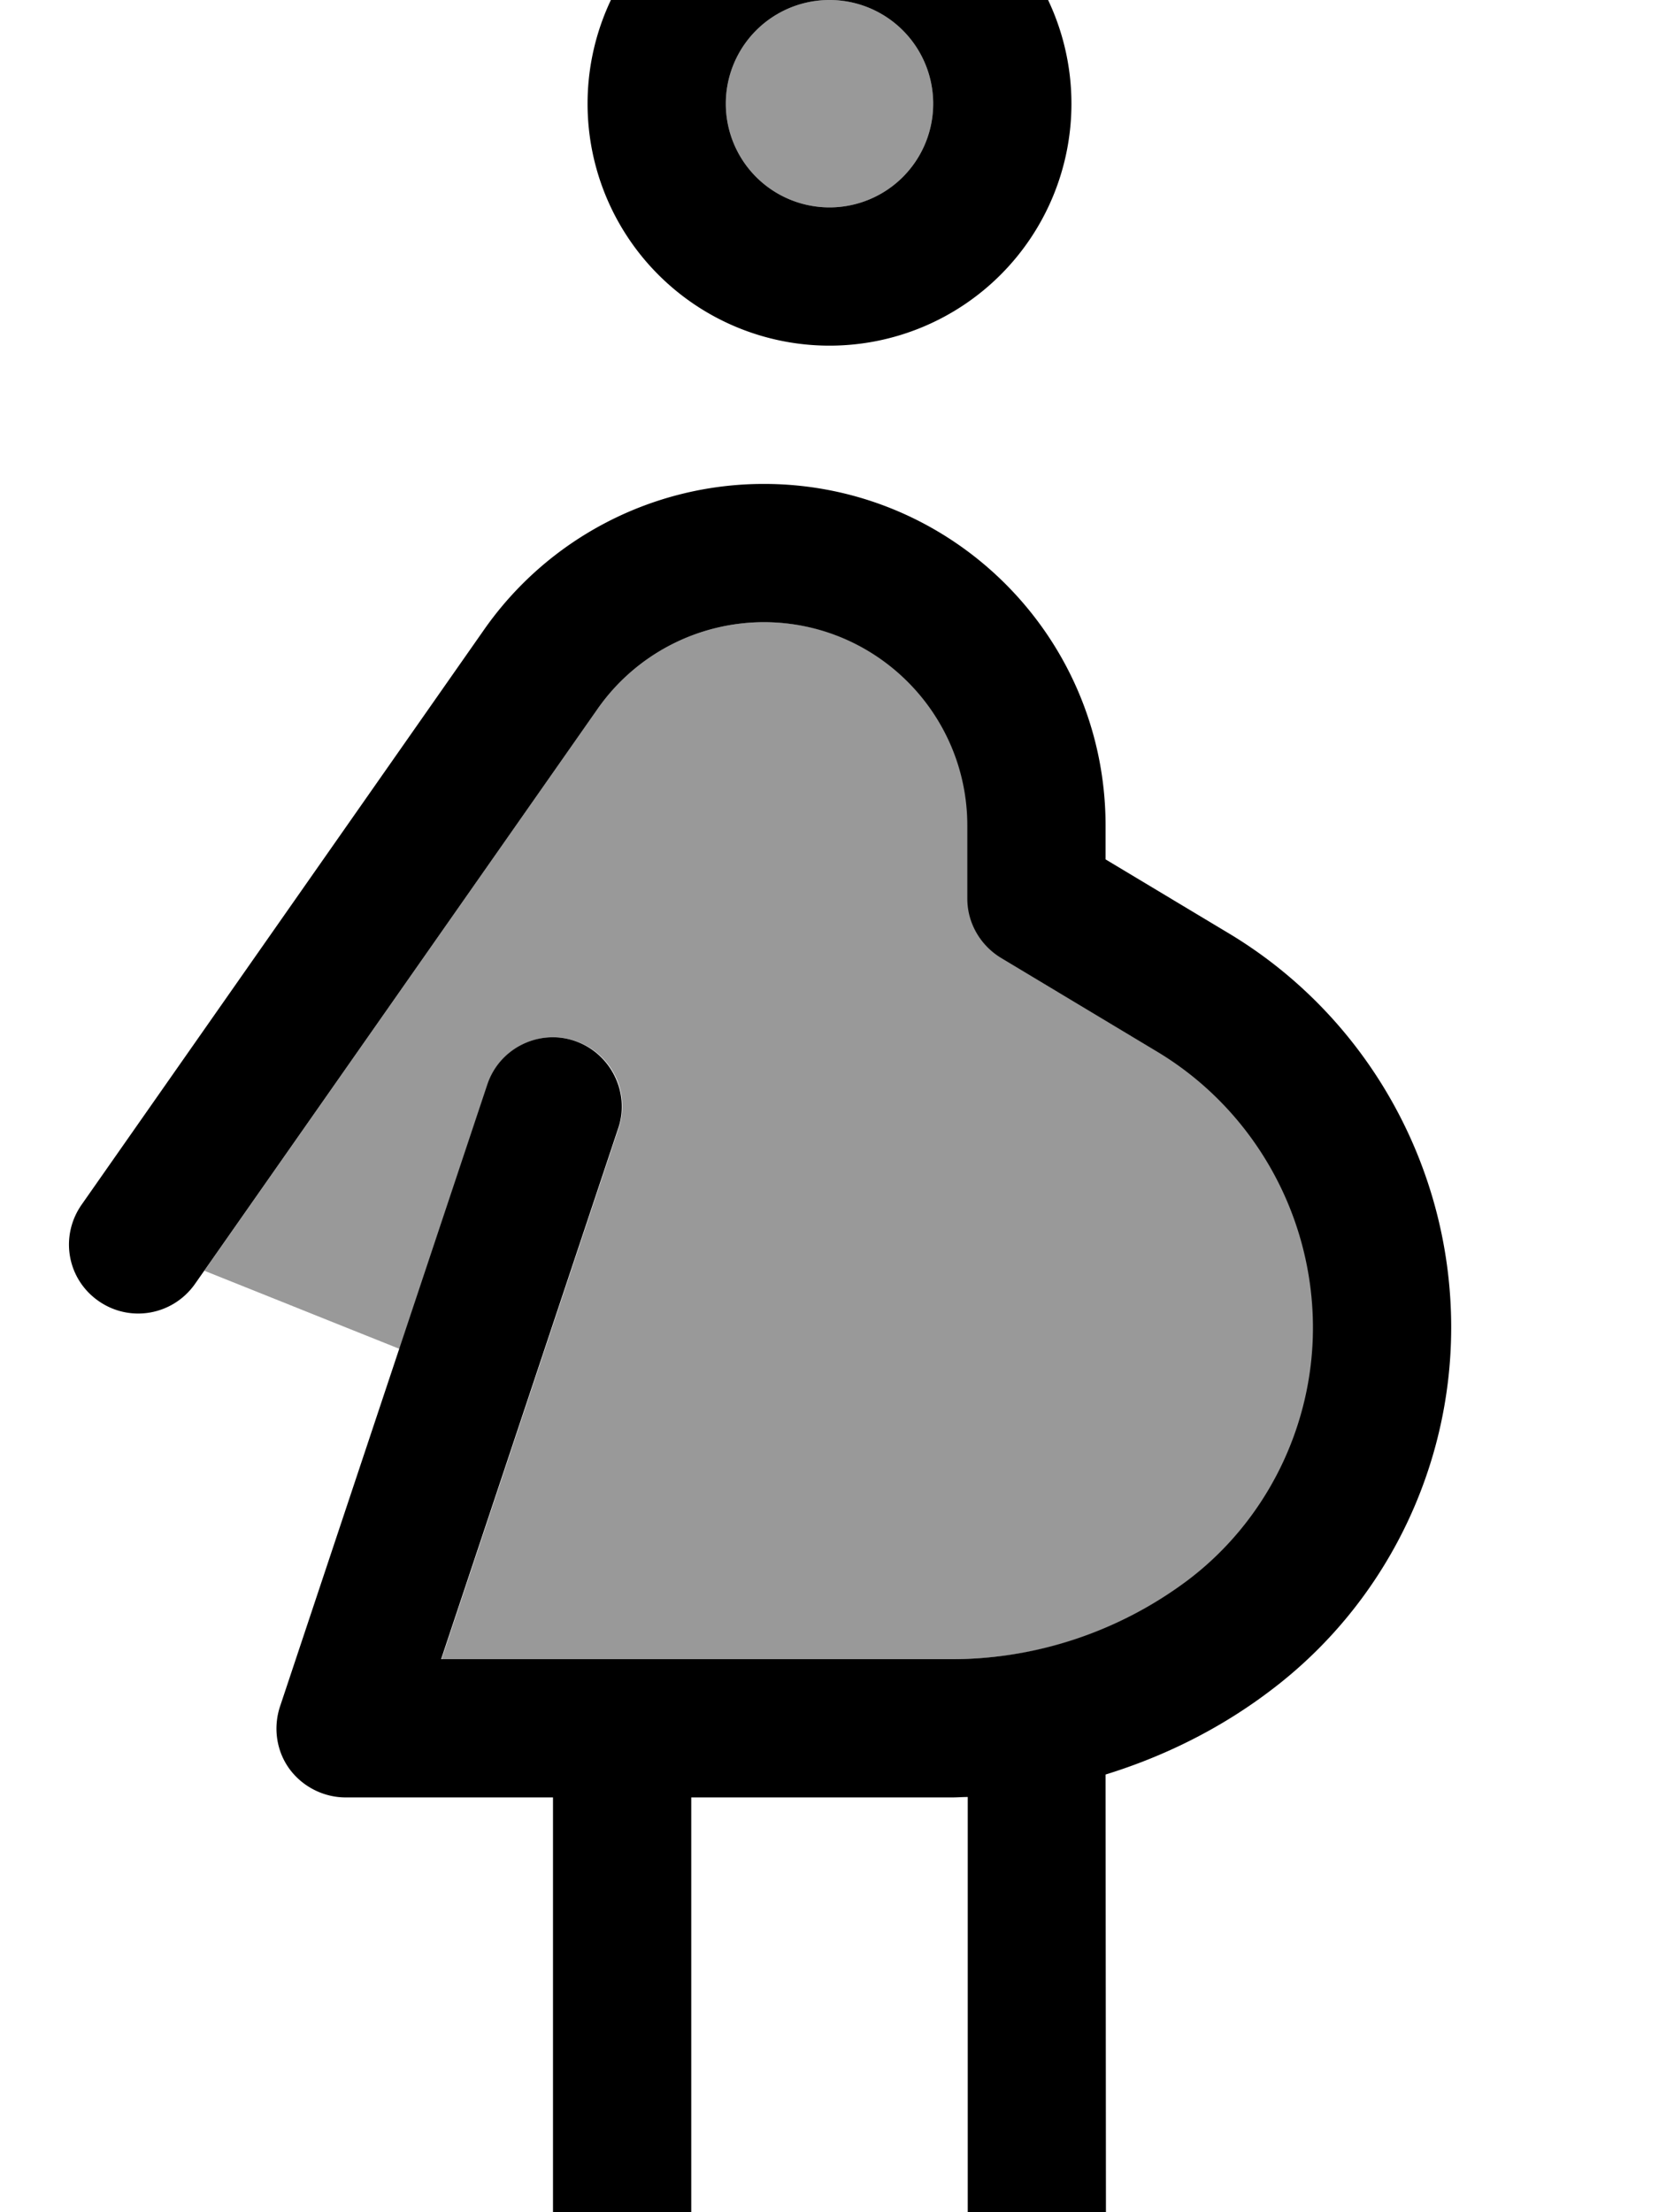 <svg fill="currentColor" xmlns="http://www.w3.org/2000/svg" viewBox="0 0 384 512"><!--! Font Awesome Pro 7.0.1 by @fontawesome - https://fontawesome.com License - https://fontawesome.com/license (Commercial License) Copyright 2025 Fonticons, Inc. --><path opacity=".4" fill="currentColor" d="M47.3 294.1l91-130c8.8-12.6 23.2-20.1 38.6-20.1 26 0 47.1 21.1 47.1 47.1l0 16.9c0 5.6 2.9 10.8 7.8 13.7l36.3 21.8c22.2 13.4 35.9 37.7 35.9 63.8 0 23-10.8 44.8-29.2 58.6-15.7 11.8-34.8 18.1-54.4 18.1l-118.2 0 41-122.9c2.8-8.4-1.7-17.4-10.1-20.2s-17.4 1.7-20.2 10.1l-20.4 61.2-45.2-18.1zM216 24a24 24 0 1 1 -48 0 24 24 0 1 1 48 0z"/><path fill="currentColor" d="M216 24a24 24 0 1 0 -48 0 24 24 0 1 0 48 0zm-80 0a56 56 0 1 1 112 0 56 56 0 1 1 -112 0zm40.9 120c-15.4 0-29.8 7.5-38.6 20.1L45.1 297.2c-5.1 7.2-15 9-22.3 3.9s-9-15-3.9-22.3L112 145.8c14.8-21.2 39-33.8 64.8-33.8 43.7 0 79.1 35.4 79.1 79.1l0 7.8 28.5 17.1c32 19.2 51.5 54 51.5 91.2 0 33-15.5 64.3-42 84.2-11.5 8.7-24.4 15.1-38 19.3L256 528c0 8.8-7.2 16-16 16s-16-7.2-16-16l0-112.1c-1.2 0-2.4 .1-3.6 .1l-60.4 0 0 112c0 8.8-7.2 16-16 16s-16-7.2-16-16l0-112-48 0c-5.1 0-10-2.5-13-6.6s-3.8-9.5-2.2-14.4l48-144c2.8-8.4 11.9-12.9 20.2-10.1s12.9 11.9 10.1 20.2l-41 122.9 118.2 0c19.6 0 38.7-6.4 54.4-18.1 18.3-13.7 29.2-35.6 29.2-58.6 0-26.1-13.7-50.4-35.9-63.8l-36.3-21.8c-4.8-2.9-7.8-8.1-7.8-13.7l0-16.9c0-26-21.1-47.1-47.1-47.1z"/></svg>